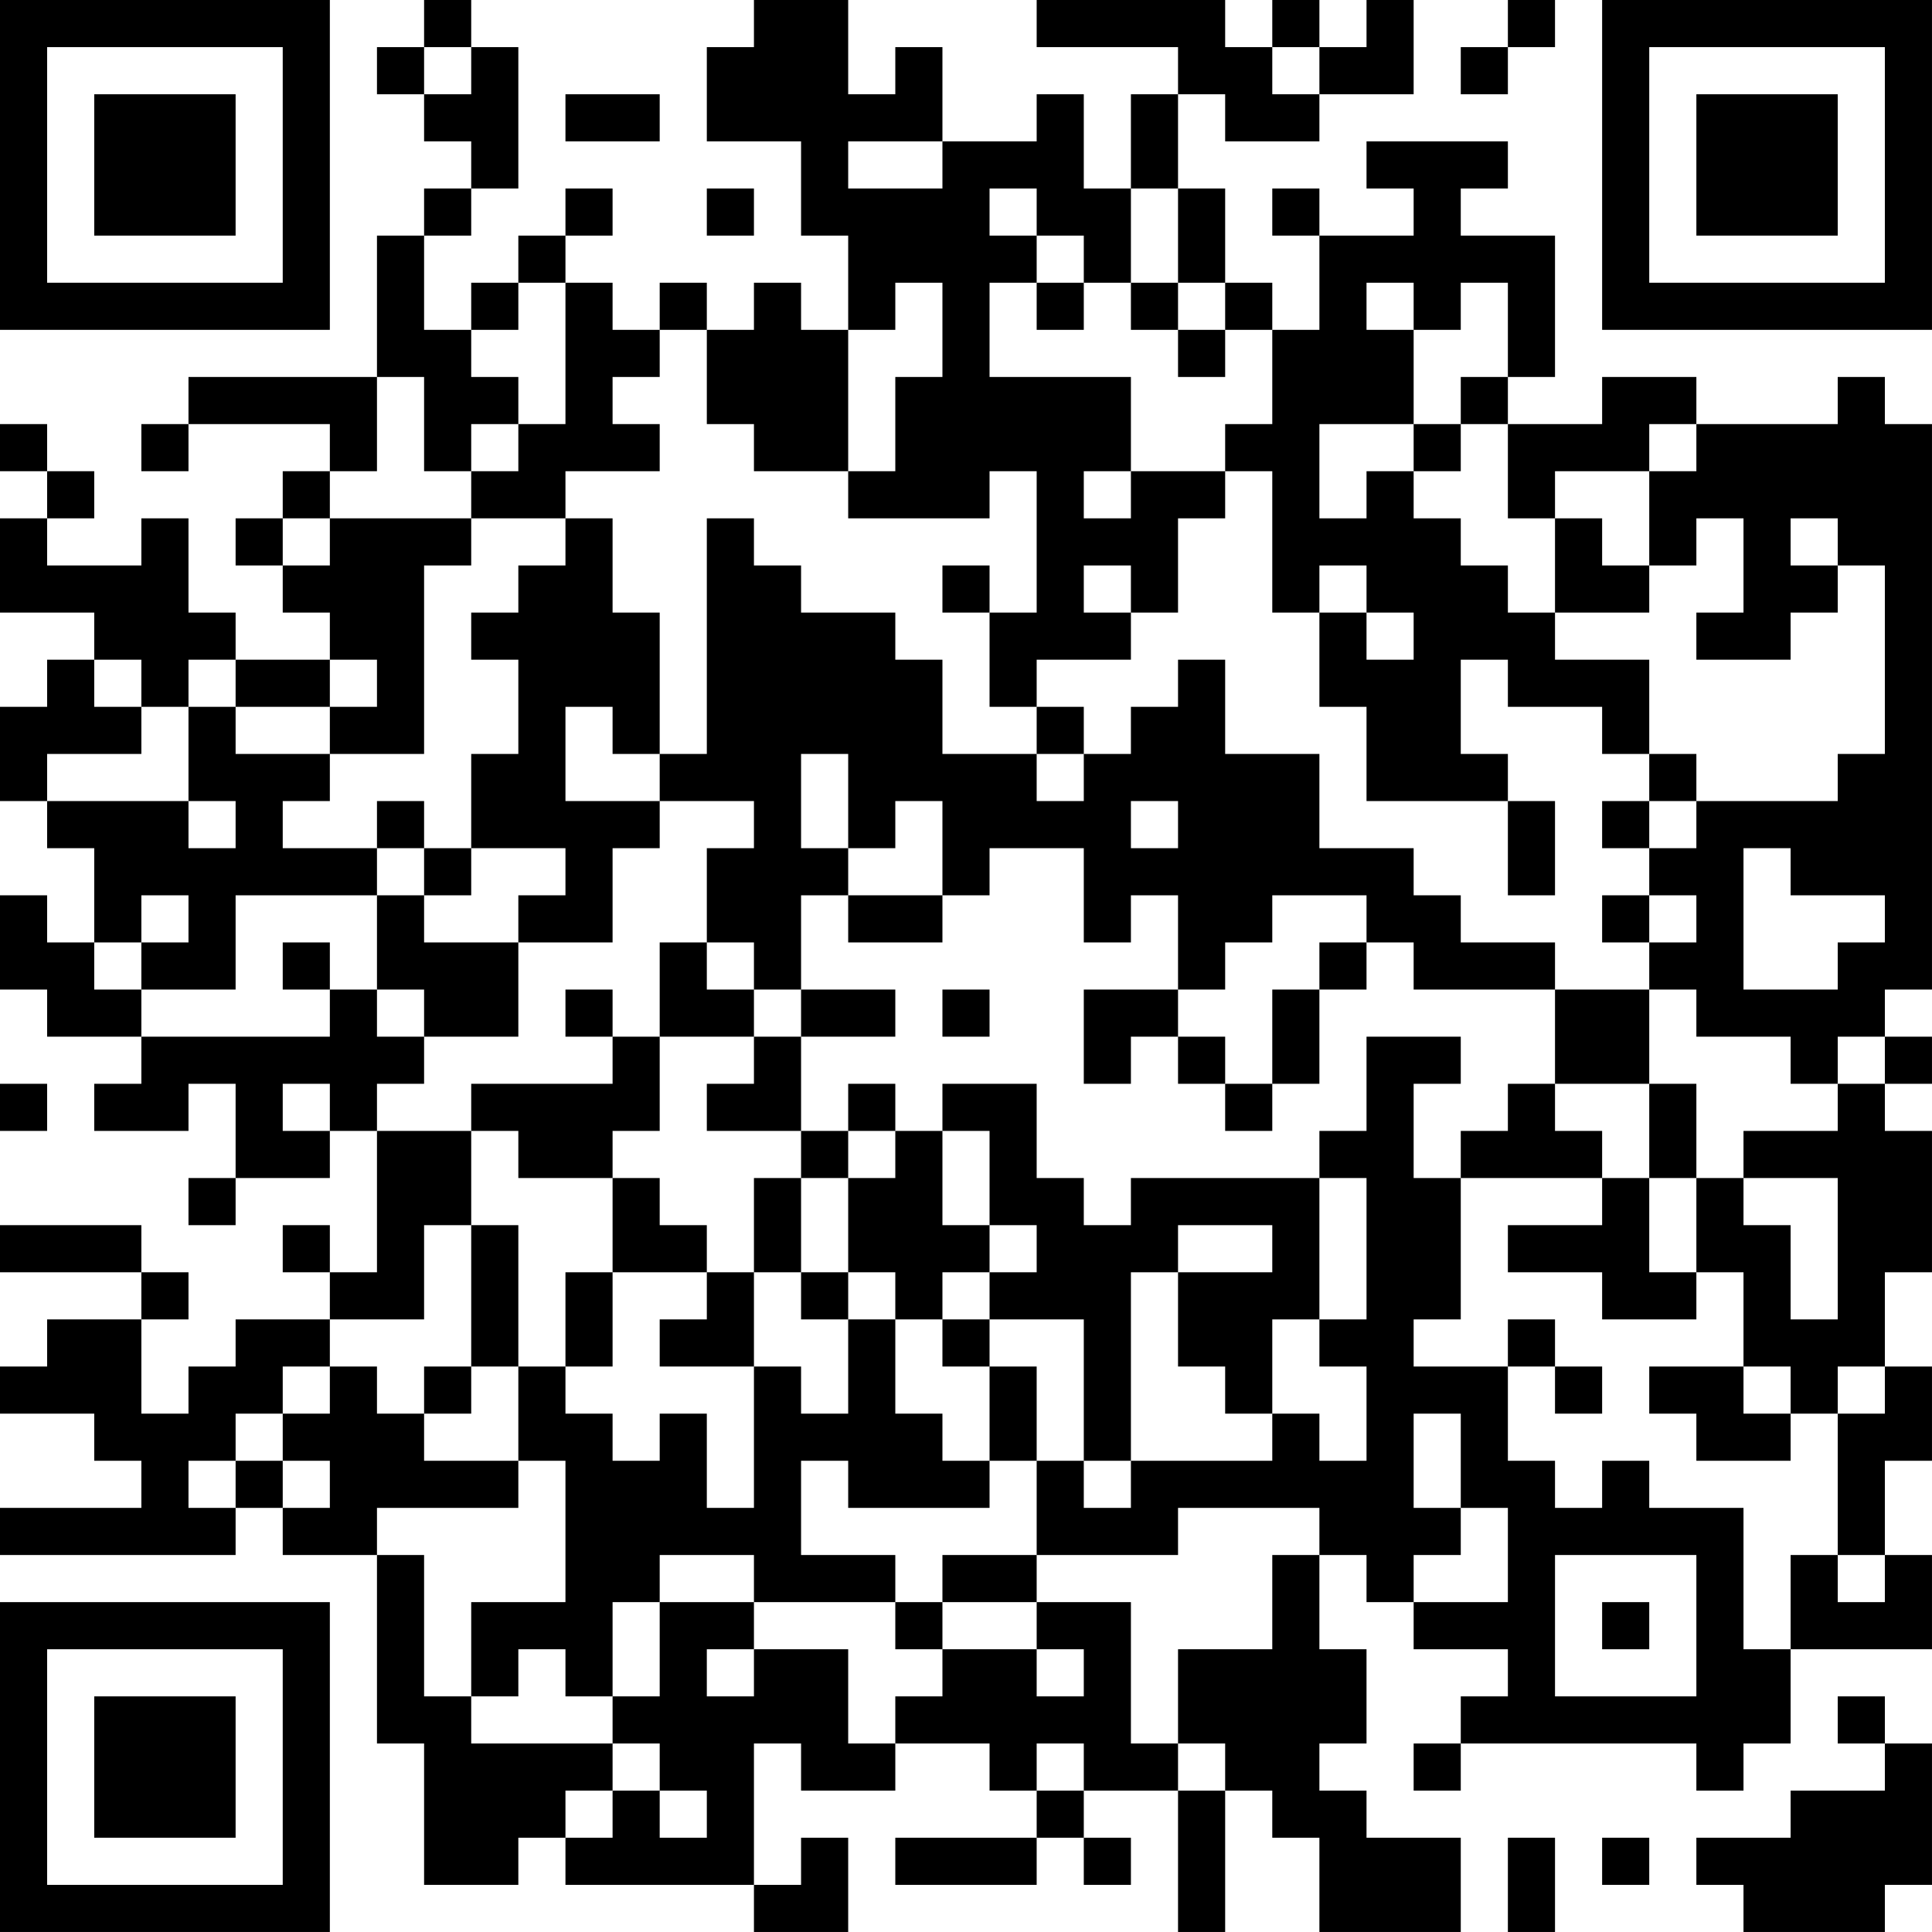 <?xml version="1.0" encoding="UTF-8"?>
<svg xmlns="http://www.w3.org/2000/svg" version="1.1" width="200" height="200" viewBox="0 0 200 200"><rect x="0" y="0" width="200" height="200" fill="#ffffff"/><g transform="scale(4.878)"><g transform="translate(0,0)"><path fill-rule="evenodd" d="M9 0L9 1L8 1L8 2L9 2L9 3L10 3L10 4L9 4L9 5L8 5L8 8L4 8L4 9L3 9L3 10L4 10L4 9L7 9L7 10L6 10L6 11L5 11L5 12L6 12L6 13L7 13L7 14L5 14L5 13L4 13L4 11L3 11L3 12L1 12L1 11L2 11L2 10L1 10L1 9L0 9L0 10L1 10L1 11L0 11L0 13L2 13L2 14L1 14L1 15L0 15L0 17L1 17L1 18L2 18L2 20L1 20L1 19L0 19L0 21L1 21L1 22L3 22L3 23L2 23L2 24L4 24L4 23L5 23L5 25L4 25L4 26L5 26L5 25L7 25L7 24L8 24L8 27L7 27L7 26L6 26L6 27L7 27L7 28L5 28L5 29L4 29L4 30L3 30L3 28L4 28L4 27L3 27L3 26L0 26L0 27L3 27L3 28L1 28L1 29L0 29L0 30L2 30L2 31L3 31L3 32L0 32L0 33L5 33L5 32L6 32L6 33L8 33L8 37L9 37L9 40L11 40L11 39L12 39L12 40L16 40L16 41L18 41L18 39L17 39L17 40L16 40L16 37L17 37L17 38L19 38L19 37L21 37L21 38L22 38L22 39L19 39L19 40L22 40L22 39L23 39L23 40L24 40L24 39L23 39L23 38L25 38L25 41L26 41L26 38L27 38L27 39L28 39L28 41L31 41L31 39L29 39L29 38L28 38L28 37L29 37L29 35L28 35L28 33L29 33L29 34L30 34L30 35L32 35L32 36L31 36L31 37L30 37L30 38L31 38L31 37L36 37L36 38L37 38L37 37L38 37L38 35L41 35L41 33L40 33L40 31L41 31L41 29L40 29L40 27L41 27L41 24L40 24L40 23L41 23L41 22L40 22L40 21L41 21L41 9L40 9L40 8L39 8L39 9L36 9L36 8L34 8L34 9L32 9L32 8L33 8L33 5L31 5L31 4L32 4L32 3L29 3L29 4L30 4L30 5L28 5L28 4L27 4L27 5L28 5L28 7L27 7L27 6L26 6L26 4L25 4L25 2L26 2L26 3L28 3L28 2L30 2L30 0L29 0L29 1L28 1L28 0L27 0L27 1L26 1L26 0L22 0L22 1L25 1L25 2L24 2L24 4L23 4L23 2L22 2L22 3L20 3L20 1L19 1L19 2L18 2L18 0L16 0L16 1L15 1L15 3L17 3L17 5L18 5L18 7L17 7L17 6L16 6L16 7L15 7L15 6L14 6L14 7L13 7L13 6L12 6L12 5L13 5L13 4L12 4L12 5L11 5L11 6L10 6L10 7L9 7L9 5L10 5L10 4L11 4L11 1L10 1L10 0ZM32 0L32 1L31 1L31 2L32 2L32 1L33 1L33 0ZM9 1L9 2L10 2L10 1ZM27 1L27 2L28 2L28 1ZM12 2L12 3L14 3L14 2ZM18 3L18 4L20 4L20 3ZM15 4L15 5L16 5L16 4ZM21 4L21 5L22 5L22 6L21 6L21 8L24 8L24 10L23 10L23 11L24 11L24 10L26 10L26 11L25 11L25 13L24 13L24 12L23 12L23 13L24 13L24 14L22 14L22 15L21 15L21 13L22 13L22 10L21 10L21 11L18 11L18 10L19 10L19 8L20 8L20 6L19 6L19 7L18 7L18 10L16 10L16 9L15 9L15 7L14 7L14 8L13 8L13 9L14 9L14 10L12 10L12 11L10 11L10 10L11 10L11 9L12 9L12 6L11 6L11 7L10 7L10 8L11 8L11 9L10 9L10 10L9 10L9 8L8 8L8 10L7 10L7 11L6 11L6 12L7 12L7 11L10 11L10 12L9 12L9 16L7 16L7 15L8 15L8 14L7 14L7 15L5 15L5 14L4 14L4 15L3 15L3 14L2 14L2 15L3 15L3 16L1 16L1 17L4 17L4 18L5 18L5 17L4 17L4 15L5 15L5 16L7 16L7 17L6 17L6 18L8 18L8 19L5 19L5 21L3 21L3 20L4 20L4 19L3 19L3 20L2 20L2 21L3 21L3 22L7 22L7 21L8 21L8 22L9 22L9 23L8 23L8 24L10 24L10 26L9 26L9 28L7 28L7 29L6 29L6 30L5 30L5 31L4 31L4 32L5 32L5 31L6 31L6 32L7 32L7 31L6 31L6 30L7 30L7 29L8 29L8 30L9 30L9 31L11 31L11 32L8 32L8 33L9 33L9 36L10 36L10 37L13 37L13 38L12 38L12 39L13 39L13 38L14 38L14 39L15 39L15 38L14 38L14 37L13 37L13 36L14 36L14 34L16 34L16 35L15 35L15 36L16 36L16 35L18 35L18 37L19 37L19 36L20 36L20 35L22 35L22 36L23 36L23 35L22 35L22 34L24 34L24 37L25 37L25 38L26 38L26 37L25 37L25 35L27 35L27 33L28 33L28 32L25 32L25 33L22 33L22 31L23 31L23 32L24 32L24 31L27 31L27 30L28 30L28 31L29 31L29 29L28 29L28 28L29 28L29 25L28 25L28 24L29 24L29 22L31 22L31 23L30 23L30 25L31 25L31 28L30 28L30 29L32 29L32 31L33 31L33 32L34 32L34 31L35 31L35 32L37 32L37 35L38 35L38 33L39 33L39 34L40 34L40 33L39 33L39 30L40 30L40 29L39 29L39 30L38 30L38 29L37 29L37 27L36 27L36 25L37 25L37 26L38 26L38 28L39 28L39 25L37 25L37 24L39 24L39 23L40 23L40 22L39 22L39 23L38 23L38 22L36 22L36 21L35 21L35 20L36 20L36 19L35 19L35 18L36 18L36 17L39 17L39 16L40 16L40 12L39 12L39 11L38 11L38 12L39 12L39 13L38 13L38 14L36 14L36 13L37 13L37 11L36 11L36 12L35 12L35 10L36 10L36 9L35 9L35 10L33 10L33 11L32 11L32 9L31 9L31 8L32 8L32 6L31 6L31 7L30 7L30 6L29 6L29 7L30 7L30 9L28 9L28 11L29 11L29 10L30 10L30 11L31 11L31 12L32 12L32 13L33 13L33 14L35 14L35 16L34 16L34 15L32 15L32 14L31 14L31 16L32 16L32 17L29 17L29 15L28 15L28 13L29 13L29 14L30 14L30 13L29 13L29 12L28 12L28 13L27 13L27 10L26 10L26 9L27 9L27 7L26 7L26 6L25 6L25 4L24 4L24 6L23 6L23 5L22 5L22 4ZM22 6L22 7L23 7L23 6ZM24 6L24 7L25 7L25 8L26 8L26 7L25 7L25 6ZM30 9L30 10L31 10L31 9ZM12 11L12 12L11 12L11 13L10 13L10 14L11 14L11 16L10 16L10 18L9 18L9 17L8 17L8 18L9 18L9 19L8 19L8 21L9 21L9 22L11 22L11 20L13 20L13 18L14 18L14 17L16 17L16 18L15 18L15 20L14 20L14 22L13 22L13 21L12 21L12 22L13 22L13 23L10 23L10 24L11 24L11 25L13 25L13 27L12 27L12 29L11 29L11 26L10 26L10 29L9 29L9 30L10 30L10 29L11 29L11 31L12 31L12 34L10 34L10 36L11 36L11 35L12 35L12 36L13 36L13 34L14 34L14 33L16 33L16 34L19 34L19 35L20 35L20 34L22 34L22 33L20 33L20 34L19 34L19 33L17 33L17 31L18 31L18 32L21 32L21 31L22 31L22 29L21 29L21 28L23 28L23 31L24 31L24 27L25 27L25 29L26 29L26 30L27 30L27 28L28 28L28 25L24 25L24 26L23 26L23 25L22 25L22 23L20 23L20 24L19 24L19 23L18 23L18 24L17 24L17 22L19 22L19 21L17 21L17 19L18 19L18 20L20 20L20 19L21 19L21 18L23 18L23 20L24 20L24 19L25 19L25 21L23 21L23 23L24 23L24 22L25 22L25 23L26 23L26 24L27 24L27 23L28 23L28 21L29 21L29 20L30 20L30 21L33 21L33 23L32 23L32 24L31 24L31 25L34 25L34 26L32 26L32 27L34 27L34 28L36 28L36 27L35 27L35 25L36 25L36 23L35 23L35 21L33 21L33 20L31 20L31 19L30 19L30 18L28 18L28 16L26 16L26 14L25 14L25 15L24 15L24 16L23 16L23 15L22 15L22 16L20 16L20 14L19 14L19 13L17 13L17 12L16 12L16 11L15 11L15 16L14 16L14 13L13 13L13 11ZM33 11L33 13L35 13L35 12L34 12L34 11ZM20 12L20 13L21 13L21 12ZM12 15L12 17L14 17L14 16L13 16L13 15ZM17 16L17 18L18 18L18 19L20 19L20 17L19 17L19 18L18 18L18 16ZM22 16L22 17L23 17L23 16ZM35 16L35 17L34 17L34 18L35 18L35 17L36 17L36 16ZM24 17L24 18L25 18L25 17ZM32 17L32 19L33 19L33 17ZM10 18L10 19L9 19L9 20L11 20L11 19L12 19L12 18ZM37 18L37 21L39 21L39 20L40 20L40 19L38 19L38 18ZM27 19L27 20L26 20L26 21L25 21L25 22L26 22L26 23L27 23L27 21L28 21L28 20L29 20L29 19ZM34 19L34 20L35 20L35 19ZM6 20L6 21L7 21L7 20ZM15 20L15 21L16 21L16 22L14 22L14 24L13 24L13 25L14 25L14 26L15 26L15 27L13 27L13 29L12 29L12 30L13 30L13 31L14 31L14 30L15 30L15 32L16 32L16 29L17 29L17 30L18 30L18 28L19 28L19 30L20 30L20 31L21 31L21 29L20 29L20 28L21 28L21 27L22 27L22 26L21 26L21 24L20 24L20 26L21 26L21 27L20 27L20 28L19 28L19 27L18 27L18 25L19 25L19 24L18 24L18 25L17 25L17 24L15 24L15 23L16 23L16 22L17 22L17 21L16 21L16 20ZM20 21L20 22L21 22L21 21ZM0 23L0 24L1 24L1 23ZM6 23L6 24L7 24L7 23ZM33 23L33 24L34 24L34 25L35 25L35 23ZM16 25L16 27L15 27L15 28L14 28L14 29L16 29L16 27L17 27L17 28L18 28L18 27L17 27L17 25ZM25 26L25 27L27 27L27 26ZM32 28L32 29L33 29L33 30L34 30L34 29L33 29L33 28ZM35 29L35 30L36 30L36 31L38 31L38 30L37 30L37 29ZM30 30L30 32L31 32L31 33L30 33L30 34L32 34L32 32L31 32L31 30ZM33 33L33 36L36 36L36 33ZM34 34L34 35L35 35L35 34ZM39 36L39 37L40 37L40 38L38 38L38 39L36 39L36 40L37 40L37 41L40 41L40 40L41 40L41 37L40 37L40 36ZM22 37L22 38L23 38L23 37ZM32 39L32 41L33 41L33 39ZM34 39L34 40L35 40L35 39ZM0 0L0 7L7 7L7 0ZM1 1L1 6L6 6L6 1ZM2 2L2 5L5 5L5 2ZM34 0L34 7L41 7L41 0ZM35 1L35 6L40 6L40 1ZM36 2L36 5L39 5L39 2ZM0 34L0 41L7 41L7 34ZM1 35L1 40L6 40L6 35ZM2 36L2 39L5 39L5 36Z" fill="#000000"/></g></g></svg>
